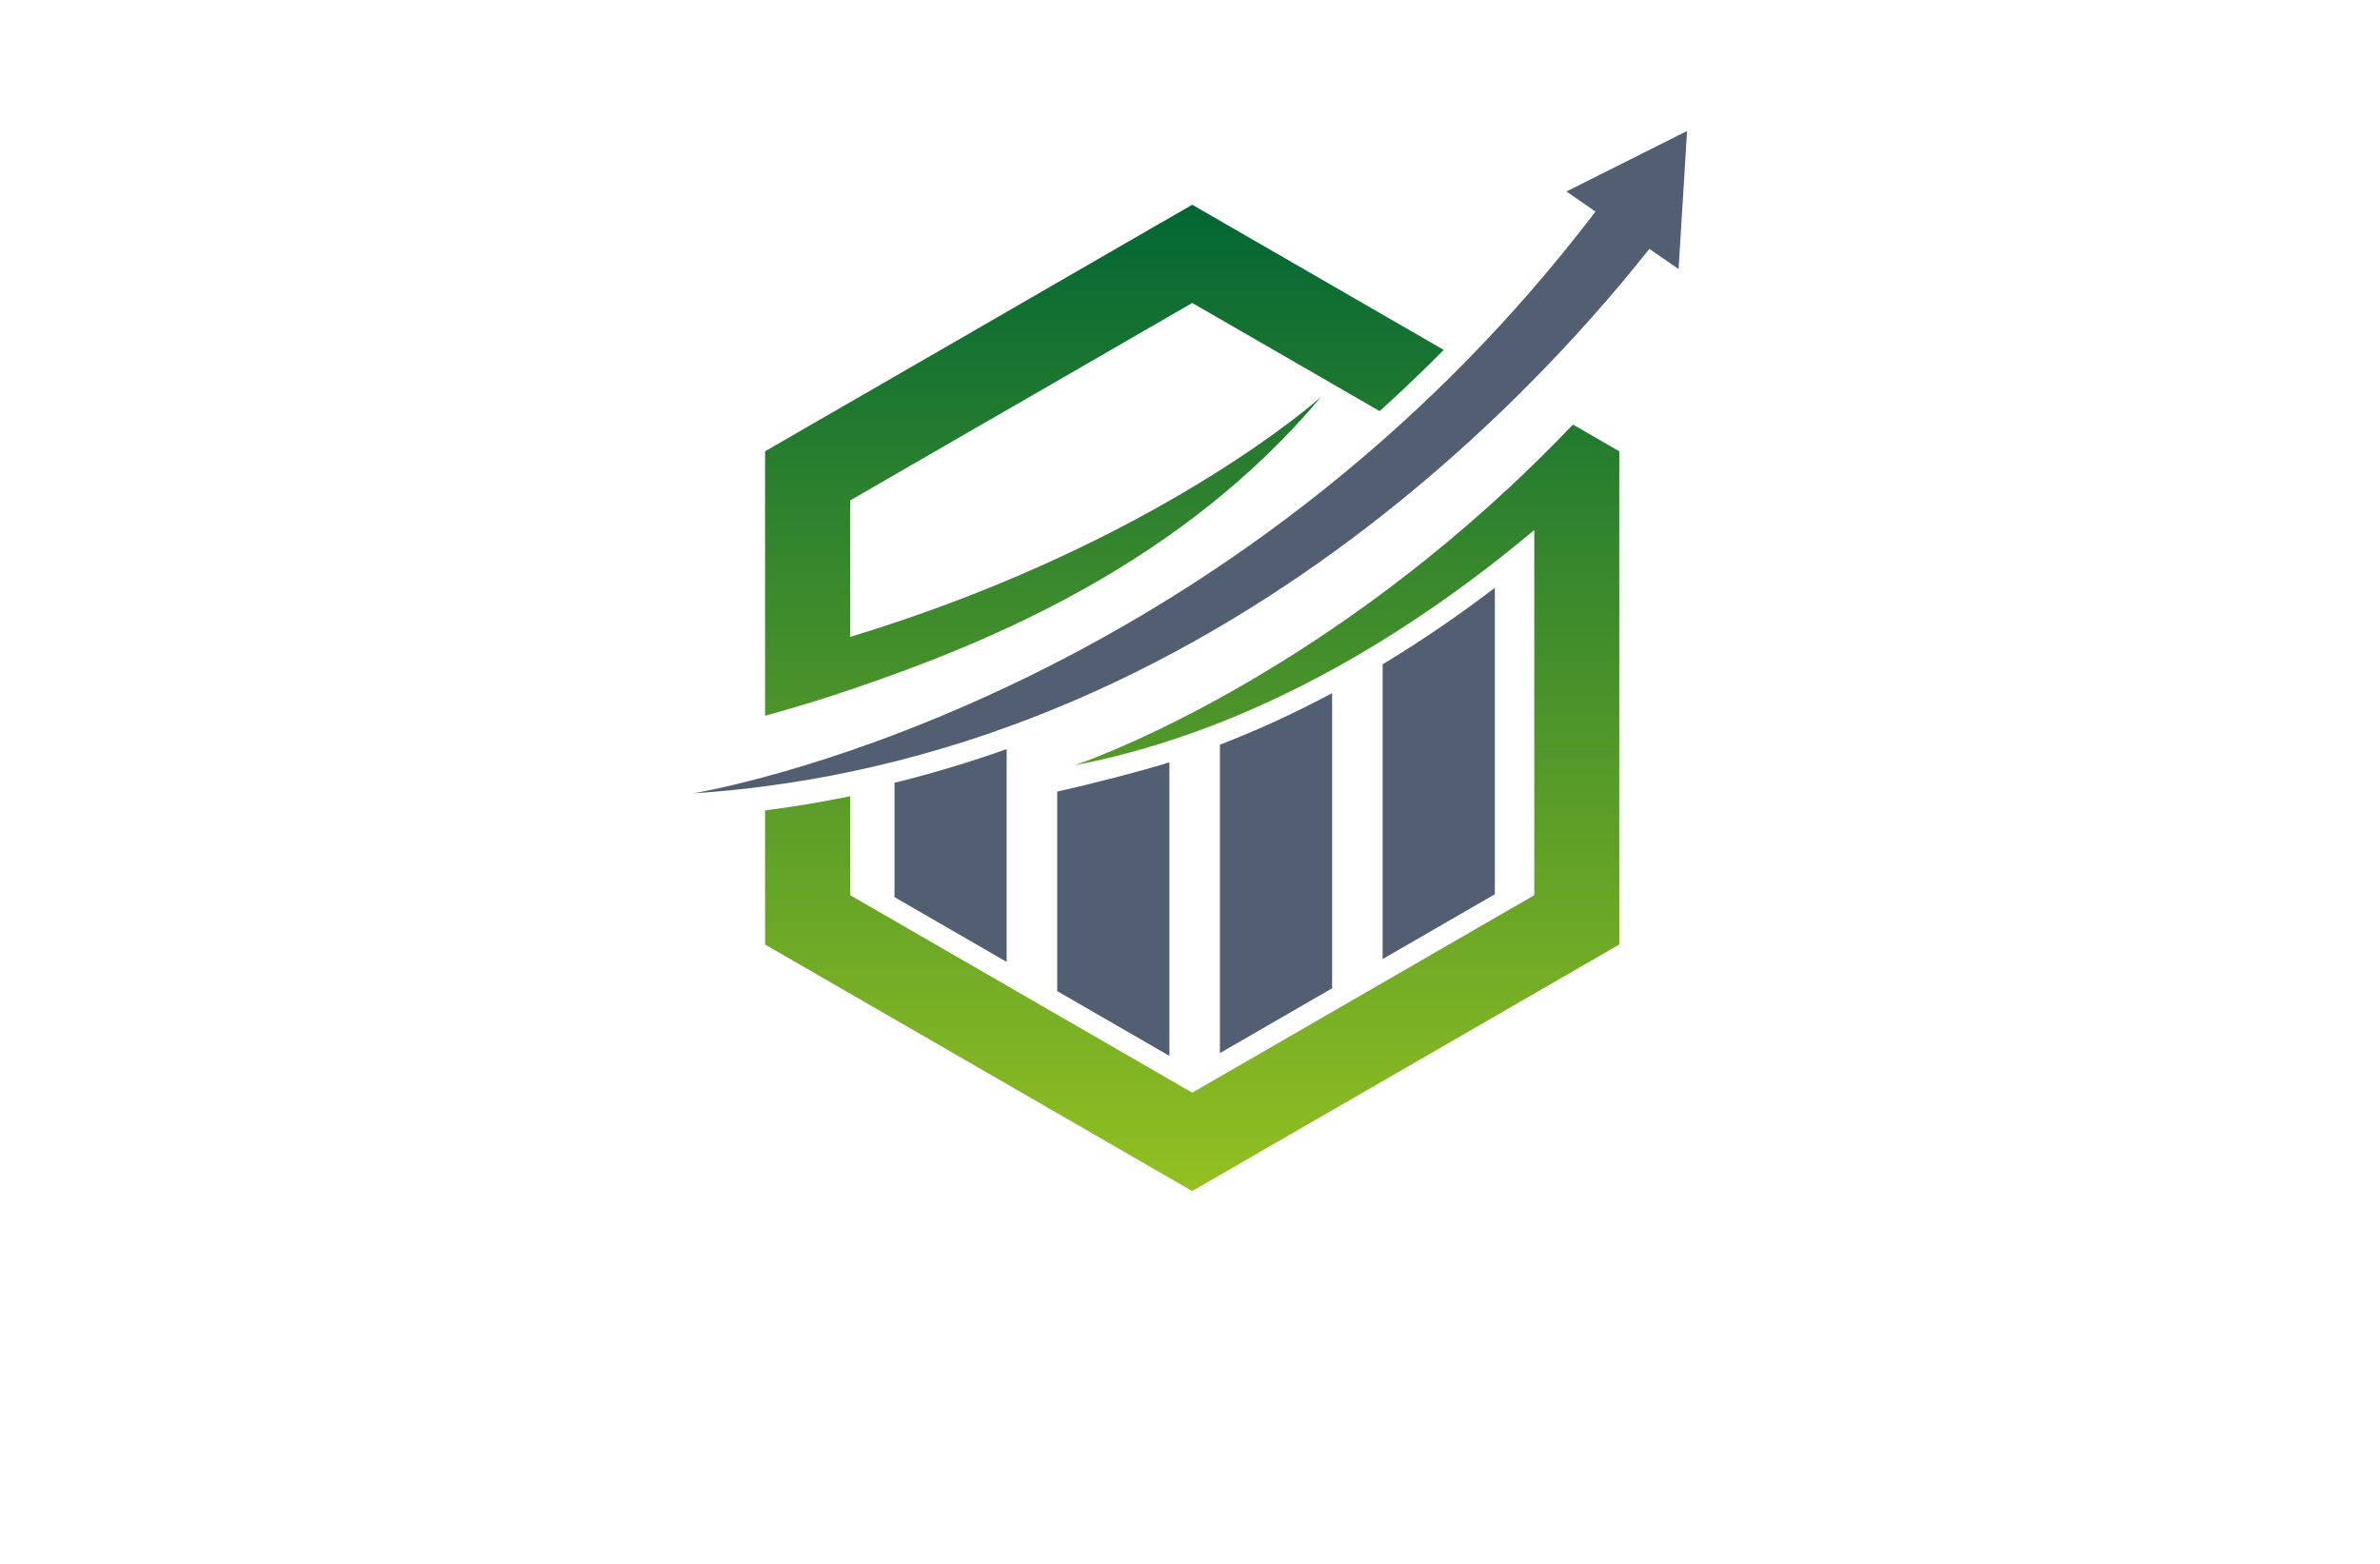 <?xml version="1.0" encoding="utf-8"?>
<!-- Generator: Adobe Illustrator 27.8.1, SVG Export Plug-In . SVG Version: 6.00 Build 0)  -->
<svg version="1.1" id="Layer_1" xmlns="http://www.w3.org/2000/svg" xmlns:xlink="http://www.w3.org/1999/xlink" x="0px" y="0px"
	 viewBox="0 0 350 230" style="enable-background:new 0 0 350 230;" xml:space="preserve">
<style type="text/css">
	.st0{fill:#FFFFD9;}
	.st1{fill:#BDFDFF;}
	.st2{fill:#EDD2FF;}
	.st3{fill:#CE8FFF;}
	.st4{fill:#FAFFE6;}
	.st5{fill:#E1FFFE;}
	.st6{fill:#E1FFEF;}
	.st7{fill:#D2FCE3;}
	.st8{fill:#EFF9D4;}
	.st9{fill:#E3FFDE;}
	.st10{fill:#FCE6E6;}
	.st11{fill:#EDFFE9;}
	.st12{fill:#D4E8FF;}
	.st13{fill:#FFF3F3;}
	.st14{fill:#FBFFA4;}
	.st15{fill:#001F21;}
	.st16{fill:#330000;}
	.st17{fill:#330032;}
	.st18{fill:#A6FFD4;}
	.st19{fill:#EBFFAE;}
	.st20{fill:#80F9B7;}
	.st21{fill:#344C00;}
	.st22{fill:#B6FFAB;}
	.st23{fill:#003233;}
	.st24{fill:#00004F;}
	.st25{fill:#001738;}
	.st26{fill:#3F0101;}
	.st27{fill:#005066;}
	.st28{fill:#008EAF;}
	.st29{fill:#B8FF66;}
	.st30{fill:#00A4FF;}
	.st31{fill:#315103;}
	.st32{fill:#036AFF;}
	.st33{fill:#F033FF;}
	.st34{fill:#0768AA;}
	.st35{fill:#5000FF;}
	.st36{fill:#116F8C;}
	.st37{fill:#490000;}
	.st38{fill:#0F343A;}
	.st39{fill:#97A50E;}
	.st40{fill:#1893B1;}
	.st41{fill:#8F00FF;}
	.st42{fill:#8D7200;}
	.st43{fill:#005042;}
	.st44{fill:#00DEFF;}
	.st45{fill-rule:evenodd;clip-rule:evenodd;fill:#00C3FF;}
	.st46{fill-rule:evenodd;clip-rule:evenodd;fill:#005B59;}
	.st47{fill:#AF412B;}
	.st48{fill:#4D0F00;}
	.st49{fill:#295FA6;}
	.st50{fill:#595959;}
	.st51{fill:#BF0413;}
	.st52{fill:#2A95BF;}
	.st53{fill-rule:evenodd;clip-rule:evenodd;fill:#4DBC06;}
	.st54{fill:#491D00;}
	.st55{fill-rule:evenodd;clip-rule:evenodd;fill:url(#SVGID_1_);}
	
		.st56{fill-rule:evenodd;clip-rule:evenodd;fill:url(#SVGID_00000053510438721065615960000009506352706718577070_);filter:url(#Adobe_OpacityMaskFilter);}
	.st57{mask:url(#id0_00000053509760411226441150000009272896516690596251_);fill-rule:evenodd;clip-rule:evenodd;fill:#C86400;}
	
		.st58{fill-rule:evenodd;clip-rule:evenodd;fill:url(#SVGID_00000029028047315625179410000004091618170305132942_);filter:url(#Adobe_OpacityMaskFilter_00000176022794166061636620000017148003595859662488_);}
	.st59{mask:url(#id2_00000097460445656356757680000013689570596422617517_);fill-rule:evenodd;clip-rule:evenodd;fill:#873A2C;}
	.st60{fill-rule:evenodd;clip-rule:evenodd;fill:url(#SVGID_00000077293858464884444280000011041269469716999561_);}
	
		.st61{fill-rule:evenodd;clip-rule:evenodd;fill:url(#SVGID_00000002385030287587095120000003398989491923693960_);filter:url(#Adobe_OpacityMaskFilter_00000036950860861505911750000004793569252629873294_);}
	.st62{mask:url(#id4_00000028285511050207866650000012788801848242998168_);fill-rule:evenodd;clip-rule:evenodd;fill:#003780;}
	.st63{fill-rule:evenodd;clip-rule:evenodd;fill:url(#SVGID_00000128446966739863360180000002140746937826146488_);}
	.st64{fill-rule:evenodd;clip-rule:evenodd;fill:url(#SVGID_00000022562134656496886710000009803476461311101608_);}
	.st65{fill:url(#SVGID_00000148636458544694957920000011798083548801094057_);}
	.st66{fill:url(#SVGID_00000109735632591943360630000004212400036410308026_);}
	.st67{fill:url(#SVGID_00000084501331838682343070000016037258190858739864_);}
	.st68{fill:url(#SVGID_00000157282293017155342270000010053837270775481255_);}
	.st69{fill-rule:evenodd;clip-rule:evenodd;fill:#E2DE8D;}
	.st70{fill-rule:evenodd;clip-rule:evenodd;fill:url(#SVGID_00000121997228143264374390000004003364626733757884_);}
	.st71{fill-rule:evenodd;clip-rule:evenodd;fill:url(#SVGID_00000029007846616113775180000016605272351742495674_);}
	.st72{fill-rule:evenodd;clip-rule:evenodd;fill:url(#SVGID_00000077322506273924365910000003115739047417063866_);}
	.st73{fill-rule:evenodd;clip-rule:evenodd;fill:url(#SVGID_00000178170848489878166460000005574056568627497894_);}
	.st74{fill-rule:evenodd;clip-rule:evenodd;fill:url(#SVGID_00000001657516508514419830000015229733960984423569_);}
	.st75{fill-rule:evenodd;clip-rule:evenodd;fill:url(#SVGID_00000119085531424437369060000010336743118078781325_);}
	.st76{fill-rule:evenodd;clip-rule:evenodd;fill:url(#SVGID_00000019655945362823473860000001008121404391061639_);}
	.st77{fill:url(#SVGID_00000158030120132326556560000014274016701864395432_);}
	.st78{fill:url(#SVGID_00000142856169895781487350000002076176126943334825_);}
	.st79{fill:url(#SVGID_00000051361003464996845440000010073709769520392335_);}
	.st80{fill:#494949;}
	.st81{opacity:0.91;fill:url(#SVGID_00000136380262308138329130000002962784616956190887_);}
	.st82{opacity:0.91;fill:url(#SVGID_00000011751005964489963350000009708065068758593409_);}
	.st83{fill:#684342;}
	.st84{fill:#FC7745;}
	.st85{fill:#F9CD52;}
	.st86{fill:#F4A878;}
	.st87{fill:#E98E60;}
	.st88{fill:#83BF73;}
	.st89{fill:#D27752;}
	.st90{fill:#E0B03C;}
	.st91{fill:#E45553;}
	.st92{fill-rule:evenodd;clip-rule:evenodd;fill:#D1D8F5;}
	.st93{fill-rule:evenodd;clip-rule:evenodd;fill:#A0ADF9;}
	.st94{fill-rule:evenodd;clip-rule:evenodd;fill:#000534;}
	.st95{fill-rule:evenodd;clip-rule:evenodd;fill:#F6C48E;}
	.st96{fill-rule:evenodd;clip-rule:evenodd;fill:#FBE6A7;}
	.st97{fill-rule:evenodd;clip-rule:evenodd;fill:#FFFFFF;}
	.st98{fill-rule:evenodd;clip-rule:evenodd;fill:#CCCCCC;}
	.st99{fill-rule:evenodd;clip-rule:evenodd;fill:#D32425;}
	.st100{fill-rule:evenodd;clip-rule:evenodd;fill:#FC4631;}
	.st101{fill-rule:evenodd;clip-rule:evenodd;fill:#60266F;}
	.st102{fill-rule:evenodd;clip-rule:evenodd;fill:#B178B6;}
	.st103{fill-rule:evenodd;clip-rule:evenodd;fill:#401A59;}
	.st104{fill-rule:evenodd;clip-rule:evenodd;fill:#518D4F;}
	.st105{fill-rule:evenodd;clip-rule:evenodd;fill:#C6E094;}
	.st106{fill-rule:evenodd;clip-rule:evenodd;fill:#E9AA76;}
	.st107{fill-rule:evenodd;clip-rule:evenodd;fill:#297F99;}
	.st108{fill-rule:evenodd;clip-rule:evenodd;fill:#24AAD2;}
	.st109{fill-rule:evenodd;clip-rule:evenodd;fill:#EC7D99;}
	.st110{fill-rule:evenodd;clip-rule:evenodd;}
	.st111{fill-rule:evenodd;clip-rule:evenodd;fill:#1A1E48;}
	.st112{fill:#FFFFFF;}
	.st113{fill:url(#SVGID_00000153705510825523809770000002579253195401313439_);}
	.st114{fill:#26A9E0;}
	.st115{fill:url(#SVGID_00000065768215428013096370000016385200078493036933_);}
	.st116{fill:url(#SVGID_00000069387691111003067530000005147973350911290548_);}
	.st117{fill:#F4F5F5;}
	.st118{fill:#325668;}
	.st119{fill:url(#SVGID_00000113327945960472617340000011988710618312440726_);}
	.st120{fill:url(#SVGID_00000157280513090427540140000018171621583521093261_);}
	.st121{fill:url(#SVGID_00000071522104894138713000000003205015142456811448_);}
	.st122{fill:#99A74E;}
	.st123{fill:url(#SVGID_00000096022314920960211350000008150996815936168890_);}
	.st124{fill:#F3B42D;}
	.st125{fill:#6BA14A;}
	.st126{fill:#FED265;}
	.st127{fill:#19692C;}
	.st128{fill:url(#SVGID_00000173848036119712215740000006995916805788589727_);}
	.st129{fill:#062716;}
	.st130{fill:url(#SVGID_00000160888189524588453140000012337230062517500573_);}
	.st131{opacity:0.35;enable-background:new    ;}
	.st132{fill:#4D7C4D;}
	.st133{fill:#F7E8A6;}
	.st134{opacity:0.55;fill:#2A3D2A;enable-background:new    ;}
	.st135{opacity:0.35;fill:#2A3D2A;enable-background:new    ;}
	.st136{fill:#F4EFDC;}
	.st137{fill:#DBD6C6;}
	.st138{fill:#929497;}
	.st139{fill:url(#SVGID_00000139991249161153895260000016072045555314215866_);}
	.st140{fill:#3171BC;}
	.st141{fill:url(#SVGID_00000096748037593665546230000016785628724041753991_);}
	.st142{fill:url(#SVGID_00000101087585245514658220000015541176281848898193_);}
	.st143{fill:url(#SVGID_00000064350205506905042170000001680394385864301449_);}
	.st144{fill:url(#SVGID_00000173135396116879650600000004911255750790095038_);}
	.st145{fill:url(#SVGID_00000140717720446762609550000010117597768019329416_);}
	.st146{fill:url(#SVGID_00000043457627693703034590000012359734034746716081_);}
	.st147{opacity:0.28;fill:url(#SVGID_00000084522866735054369910000006767861071505736076_);}
	.st148{fill:url(#SVGID_00000131363239614431894060000009261880990855244960_);}
	.st149{fill:#253E7C;}
	.st150{fill:#F26B17;}
	.st151{fill:url(#SVGID_00000096038257861658634360000000058432497322702526_);}
	.st152{fill:#111224;}
	.st153{fill:#9BD13D;}
	.st154{fill:#00A551;}
	.st155{fill:url(#SVGID_00000007412427891954295650000017958855940767188159_);}
	.st156{fill:#AAC737;}
	.st157{fill:#009ADE;}
	.st158{fill:url(#SVGID_00000047762706243408572420000004197908616281755524_);}
	.st159{fill:#525E72;}
	.st160{fill:#109FC4;}
	.st161{fill:#3FBFD9;}
	.st162{fill:#61308F;}
	.st163{fill:#996CAD;}
	.st164{fill:#C21A7D;}
	.st165{fill:#CA4F9C;}
	.st166{fill:#89C541;}
	.st167{fill:#C7D936;}
	.st168{fill:#A5CD39;}
	.st169{fill:url(#SVGID_00000008107505335313413590000006291345154308013971_);}
	.st170{fill:#35A7DD;}
	.st171{fill:#0071BC;}
	.st172{fill-rule:evenodd;clip-rule:evenodd;fill:#81BE32;}
	.st173{fill:#F2AF3A;}
	.st174{fill-rule:evenodd;clip-rule:evenodd;fill:#0071BC;}
	.st175{fill:#81BE32;}
	.st176{fill:url(#SVGID_00000182522885025813244590000000011882353654208946_);}
	.st177{fill:url(#SVGID_00000027606924275910264030000013042501347889834404_);}
	.st178{fill:#FF51FF;}
	.st179{fill:url(#SVGID_00000176723971034787750260000013551540025195547553_);}
	.st180{fill:url(#SVGID_00000106863912510219762420000004159248378315790244_);}
	.st181{fill:#F29120;}
	.st182{fill:url(#SVGID_00000096057299129269331560000011857671096973165973_);}
	.st183{fill:url(#SVGID_00000004517209537105380460000002586902682781242041_);}
	.st184{fill:url(#SVGID_00000109014585604708115300000006052432807409791632_);}
	.st185{fill:url(#SVGID_00000007402452446752141890000007884042384559387574_);}
	.st186{fill:#31600C;}
	.st187{fill:#374C09;}
	.st188{fill:#465B0E;}
	.st189{fill:#9B9B9B;}
	.st190{fill:#00ADEE;}
	.st191{fill:#262261;}
	.st192{fill:#2699C9;}
	.st193{fill:url(#SVGID_00000173161085639340065530000009222250039046049723_);}
	.st194{fill:url(#SVGID_00000160896965140022429090000003984037948930497942_);}
	.st195{fill:url(#SVGID_00000155868230109086945870000018304661951856124803_);}
	.st196{fill:url(#SVGID_00000051347758188246931180000018057952213264219555_);}
	.st197{fill:#87C144;}
	.st198{fill:#006096;}
	.st199{fill:#8BC53F;}
	.st200{fill:#2B388F;}
	.st201{fill:#1B53A3;}
	.st202{fill:url(#SVGID_00000075841205976385277030000018151834353460787336_);}
	.st203{fill:url(#XMLID_00000120548636480065335220000003424014693187150473_);}
	.st204{fill:url(#XMLID_00000093889556374912046440000005575048504831537055_);}
	.st205{fill:url(#SVGID_00000021092185598541253530000002336895904384089995_);}
</style>
<g>
	<g>
		<linearGradient id="SVGID_1_" gradientUnits="userSpaceOnUse" x1="175.331" y1="175.162" x2="175.331" y2="30.102">
			<stop  offset="1.385225e-07" style="stop-color:#93C021"/>
			<stop  offset="1" style="stop-color:#026634"/>
		</linearGradient>
		<path style="fill:url(#SVGID_1_);" d="M125.03,101.44c-3.75,1.27-7.24,2.34-10.39,3.23c-0.73,0.21-1.44,0.4-2.13,0.59v-8.19v-30.7
			l19.77-11.41l1.79-1.03l14.81-8.55l2.9-1.68l13.7-7.91l4.02-2.32l5.83-3.36l36.99,21.35c-2.77,2.8-5.67,5.58-8.61,8.25
			c-0.28,0.25-0.56,0.5-0.83,0.75l-6.95-4.01l-0.08-0.05l-18.64-10.76l-1.88-1.08l-9.84,5.68l-4.88,2.82l-11.72,6.77L144,62.64
			l-11.72,6.77l-7.25,4.19v20.07c41.85-12.71,65.48-31.98,69.24-35.29c0,0,0,0,0,0c0,0,0,0,0,0
			C173.89,82.6,146.25,94.27,125.03,101.44z M158.04,112.55c27.41-5.27,50.98-20.65,67.59-34.6v34.83v10.71v8.17l-50.3,29.04
			l-50.3-29.04V117.1c-3.97,0.82-8.02,1.5-12.06,2.03c-0.15,0.02-0.31,0.04-0.46,0.06v19.72l62.81,36.26l62.81-36.26v-36.15V66.37
			l-6.81-3.93c-3.07,3.22-6.16,6.26-9.23,9.13C189.81,101.68,159.11,112.19,158.04,112.55z"/>
		<path class="st159" d="M230.36,28.16l17.74-8.9l-1.25,20.31l-4.3-2.97c-4.72,5.97-11.11,13.39-19.08,21.3
			c-2.96,2.93-6.14,5.94-9.53,8.95c-21.43,19.06-51.42,38.8-88.92,46.66c-4.08,0.86-8.26,1.57-12.52,2.13
			c-3.48,0.46-7.02,0.81-10.62,1.04c0.42-0.06,4.27-0.72,10.62-2.43c3.48-0.94,7.7-2.2,12.52-3.85c20.37-7,51.34-21.08,81.04-48.1
			c3.15-2.86,6.28-5.87,9.39-9.03c6.57-6.68,13-14.04,19.18-22.15L230.36,28.16z M131.54,131.94l16.5,9.53v-31.3
			c-5.46,1.94-10.97,3.59-16.5,4.96V131.94z M155.47,145.76l16.5,9.53v-43.17c-3.8,1.2-11.55,3.21-16.5,4.3V145.76z M179.4,109.52
			v45.36l16.5-9.53v-43.41C190.42,104.87,184.91,107.4,179.4,109.52z M203.33,97.7v43.35l16.5-9.53V86.45
			C214.4,90.59,208.89,94.35,203.33,97.7z"/>
	</g>
</g>
</svg>
